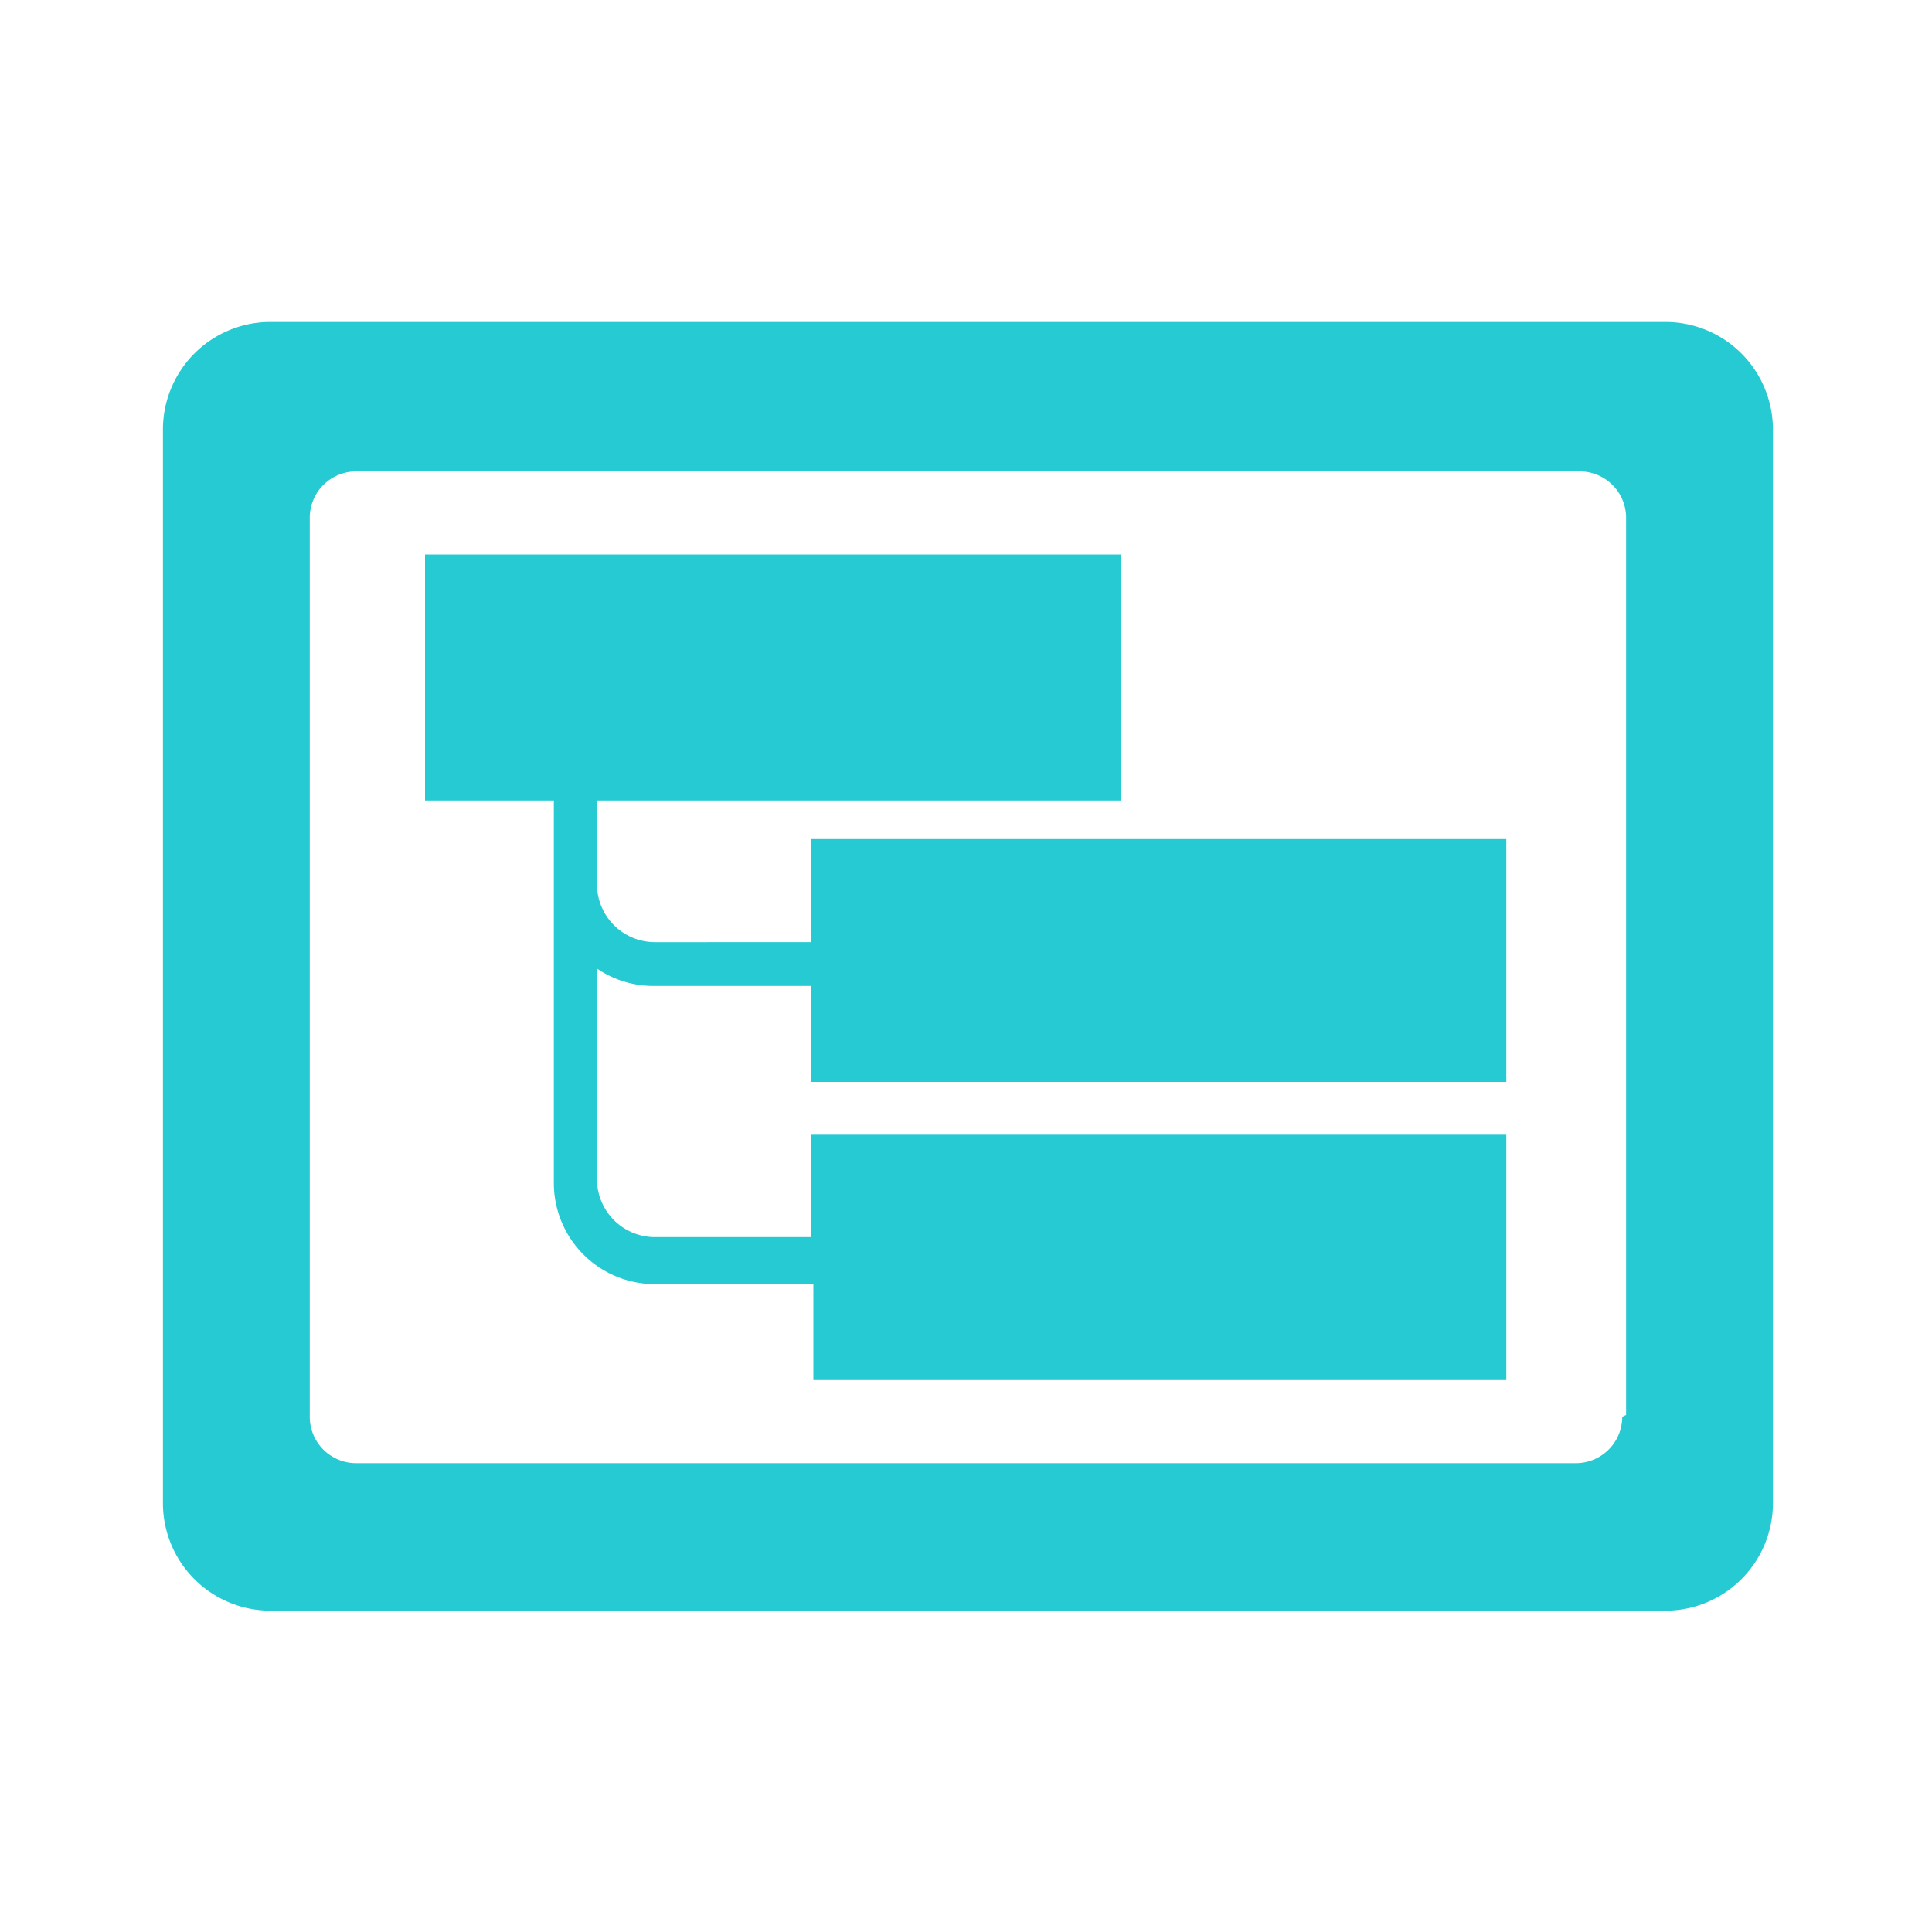 <svg id="레이어_1" data-name="레이어 1" xmlns="http://www.w3.org/2000/svg" width="30" height="30" viewBox="0 0 30 30"><defs><style>.cls-1{fill:#fff;opacity:0;}.cls-2{fill:#26cad3;}</style></defs><title>guiOn</title><rect class="cls-1" width="30" height="30"/><path class="cls-2" d="M30.3,2.57H8.63A1.67,1.67,0,0,0,7,4.24V20.91a1.67,1.67,0,0,0,1.67,1.67H30.3A1.67,1.67,0,0,0,32,20.91V4.24A1.67,1.67,0,0,0,30.3,2.57Zm-0.64,17a0.72,0.72,0,0,1-.72.72H10a0.72,0.72,0,0,1-.72-0.72V5.6A0.72,0.72,0,0,1,10,4.89h19a0.72,0.72,0,0,1,.72.72V19.54Z" transform="translate(-4.47 2.43)"/><path class="cls-2" d="M27.86,14.37V10.6H17.07v1.6H14.64a0.9,0.9,0,0,1-.9-0.9V10h8.13V6.18H11.07V10h2v5.94a1.57,1.57,0,0,0,1.57,1.57h2.46V19H27.86V15.19H17.07v1.59H14.64a0.9,0.9,0,0,1-.9-0.9V12.61a1.56,1.56,0,0,0,.87.27h2.46v1.49H27.86Z" transform="translate(-4.47 2.43)"/></svg>